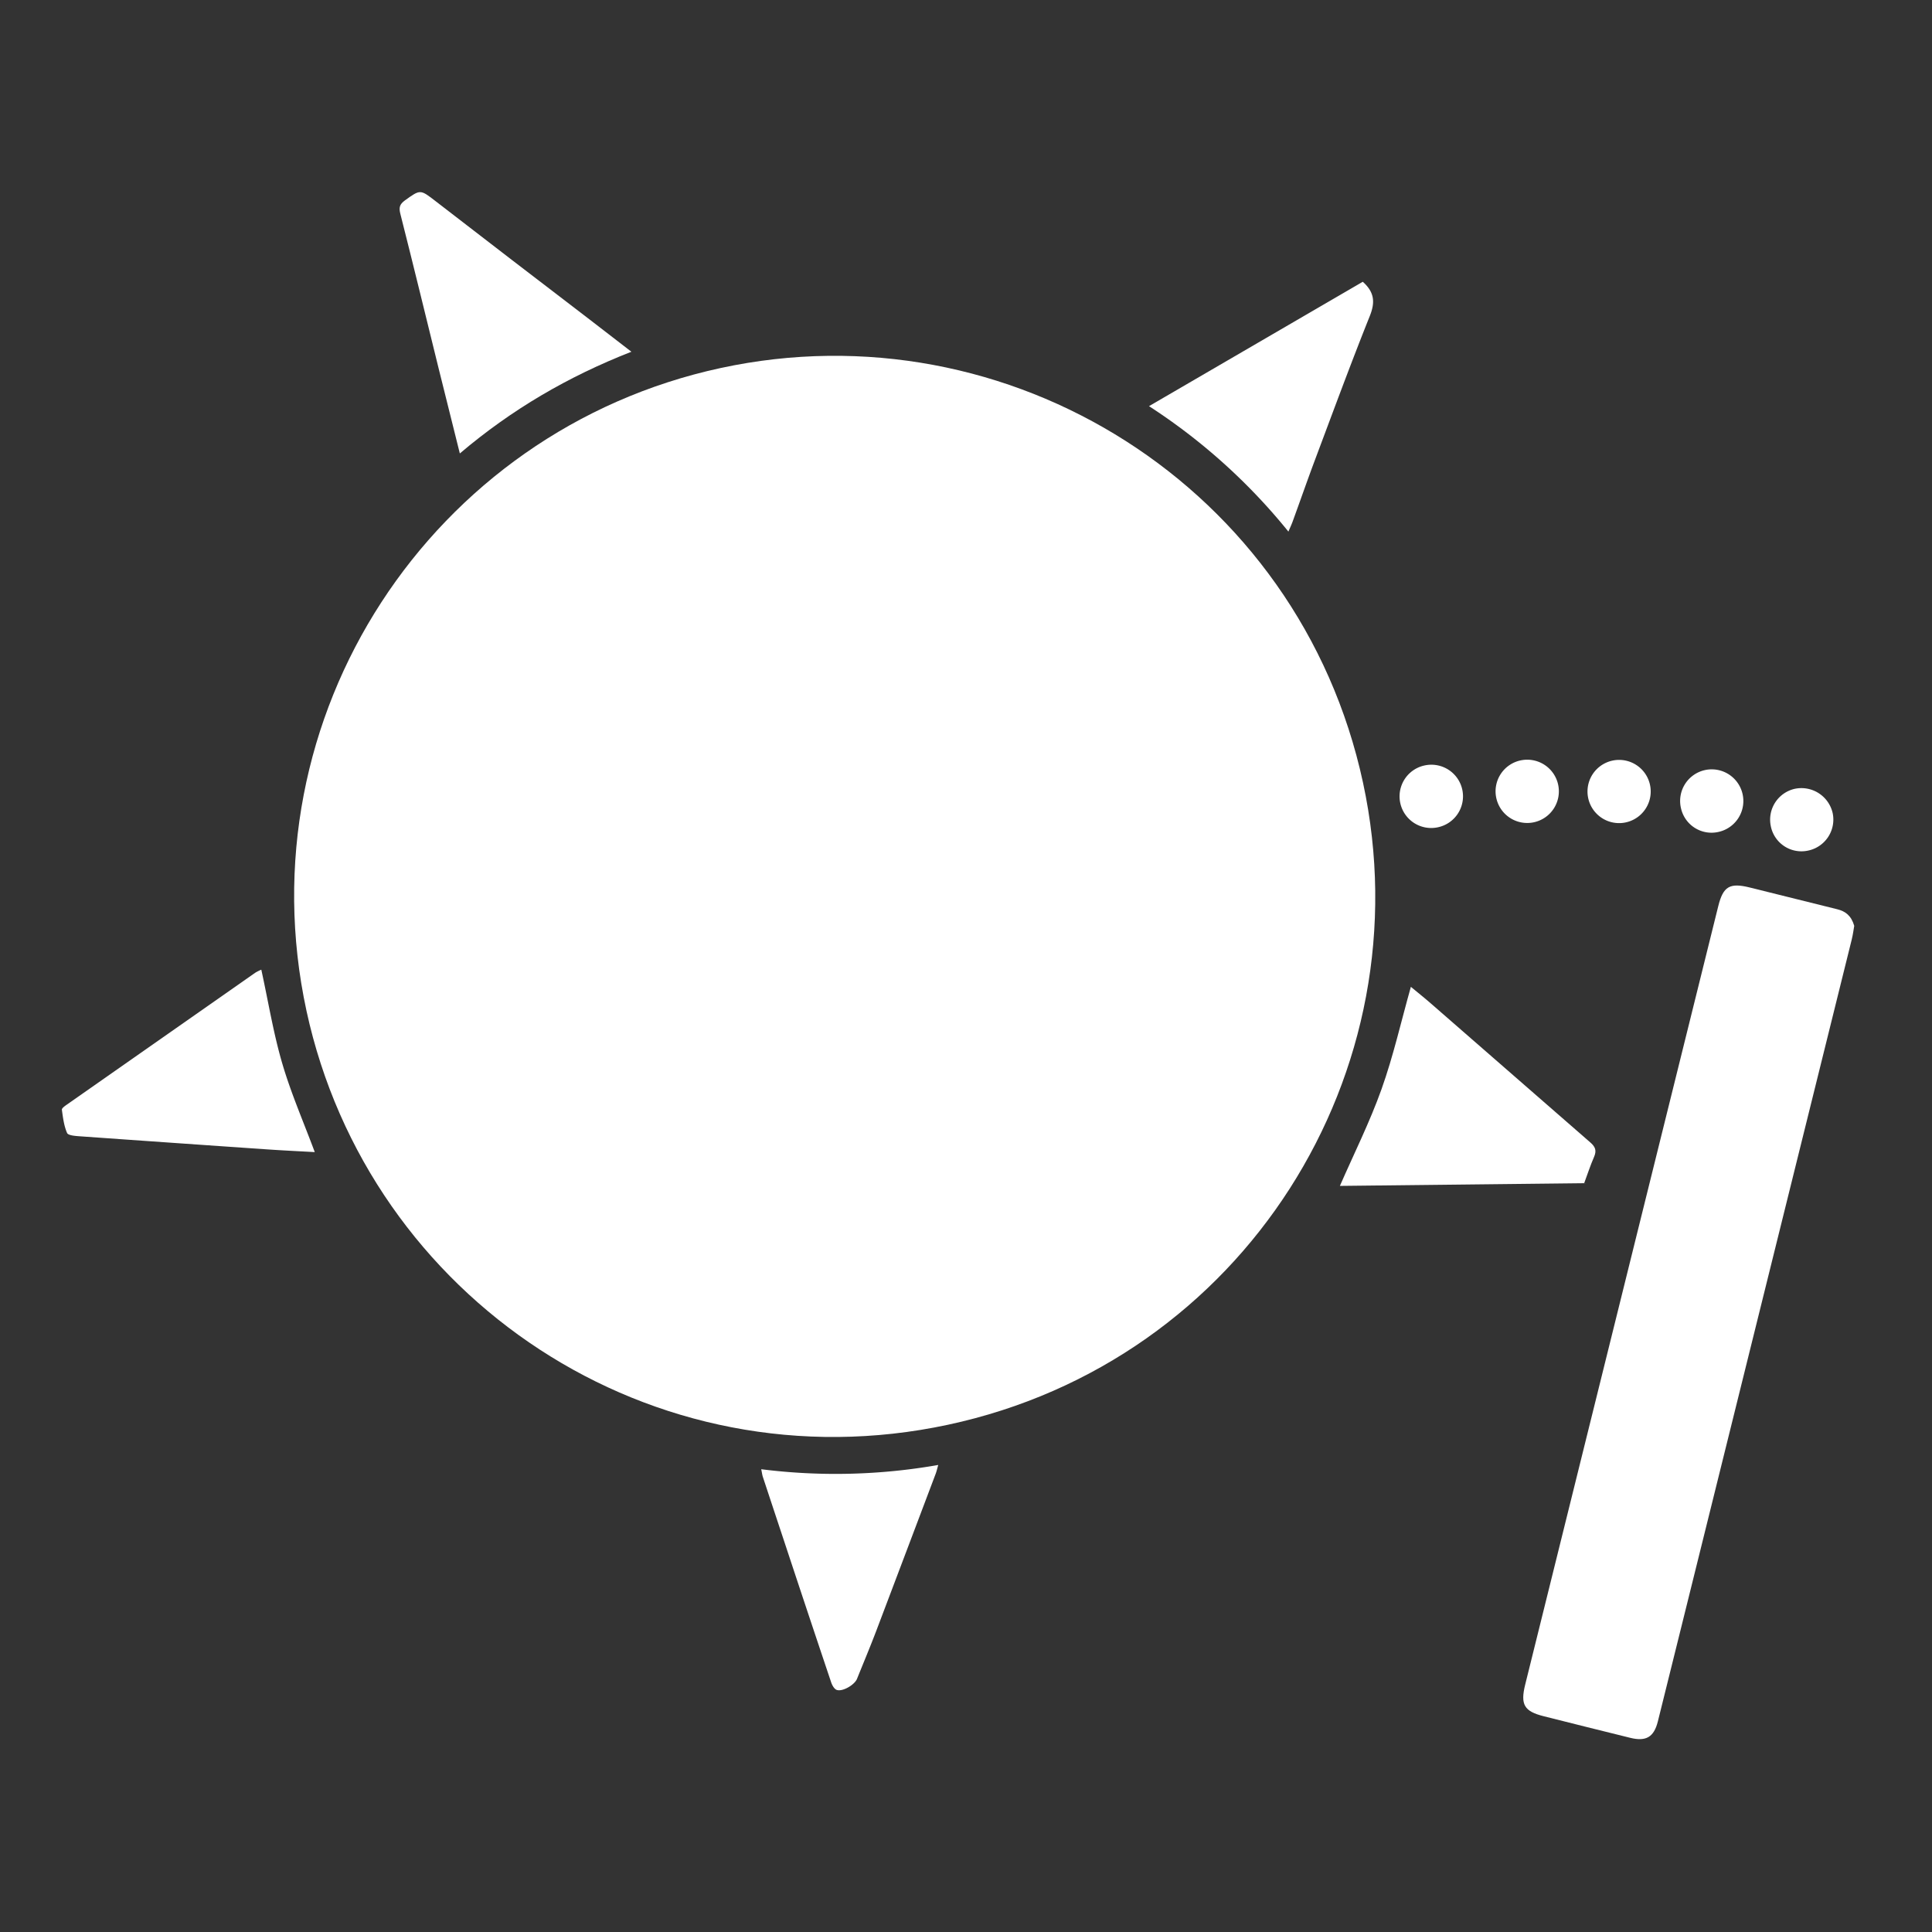 <svg id="Layer_1" data-name="Layer 1" xmlns="http://www.w3.org/2000/svg" viewBox="0 0 1024 1024"><rect x="0" y="0" width="1024" height="1024" fill="#333333" stroke="none"/><defs><style>.cls-1{fill:#fff;}</style></defs><title>BeatFlail</title><g id="Flail"><path class="cls-1" d="M162.45,535.8C128.7,379.59,228.77,228.16,381.92,195.07c152.61-33,306.71,62.93,340.51,219.78,33.07,153.43-63.25,306.72-220,340.3S195.57,688.43,162.45,535.8Z"/><path class="cls-1" d="M982.78,490.72c-.32,1.81-.66,4.57-1.32,7.23Q936.1,681,890.69,864.1q-6,24.17-12,48.33c-2.07,8.25-6.23,10.72-14.56,8.67q-23-5.67-45.93-11.46c-10.37-2.6-12.45-6.15-9.81-16.79q29-116.78,57.92-233.56l44.4-179c2.6-10.48,6.07-12.54,16.68-9.9q23.21,5.78,46.42,11.54C978.11,483,981.21,485.29,982.78,490.72Z"/><path class="cls-1" d="M839.65,627.11l-129.48,1.44c7.42-17,15.82-33.75,22.07-51.27s10.41-36,15.55-54.23c3.1,2.57,6.87,5.56,10.49,8.71q42.33,36.89,84.66,73.79c2.68,2.33,3.37,4.34,1.95,7.62C842.86,617.83,841.29,622.69,839.65,627.11Z"/><path class="cls-1" d="M243.72,240.34c-4-15.94-7.69-30.69-11.33-45.45-6.72-27.21-13.31-54.45-20.21-81.61-.84-3.31-.34-5,2.35-7,8.33-6,8.14-6,16.54.5q40.12,31,80.4,61.77c7.39,5.68,14.76,11.38,23.18,17.88C301.18,199.54,271.3,216.93,243.72,240.34Z"/><path class="cls-1" d="M138.5,513.95c3.72,17,6.4,33.67,11.1,49.69,4.64,15.84,11.31,31.08,17.23,47-7.95-.45-16.2-.83-24.44-1.39q-50.1-3.44-100.19-7c-2.34-.17-6.08-.43-6.65-1.75-1.65-3.8-2.18-8.13-2.75-12.31-.11-.77,1.52-1.95,2.55-2.66q50-35,100-70A24.78,24.78,0,0,1,138.5,513.95Z"/><path class="cls-1" d="M722.3,149.34c6.37,5.69,6.54,11.1,3.7,18.21-10.09,25.2-19.46,50.69-29,76.11-4.1,10.93-7.94,22-11.93,32.92-.54,1.49-1.23,2.93-2.19,5.18A315.06,315.06,0,0,0,609,215.27Z"/><path class="cls-1" d="M403.46,778.72a314.73,314.73,0,0,0,93.83-2.26c-.6,2.07-.88,3.42-1.37,4.69q-15.77,41.77-31.59,83.52c-3.22,8.45-6.72,16.78-10.1,25.16-1.28,3.17-7.67,6.95-10.77,5.85-1.3-.46-2.41-2.48-2.92-4Q428,854.36,415.66,817q-5.65-17-11.28-34.06C404,781.85,403.89,780.73,403.46,778.72Z"/><path class="cls-1" d="M911,440.9a16.58,16.58,0,0,1-20-12.33,16.76,16.76,0,0,1,12.47-20.37A16.77,16.77,0,1,1,911,440.9Z"/><path class="cls-1" d="M755.14,405.69A16.76,16.76,0,1,1,762,438.5a16.76,16.76,0,1,1-6.88-32.81Z"/><path class="cls-1" d="M938.56,437.87a16.76,16.76,0,0,1,12.73-19.79,17,17,0,0,1,20.09,13,16.79,16.79,0,0,1-13.33,19.81A16.54,16.54,0,0,1,938.56,437.87Z"/><path class="cls-1" d="M806.09,403a16.77,16.77,0,1,1-13,20.07A16.74,16.74,0,0,1,806.09,403Z"/><path class="cls-1" d="M854.54,403.16a16.75,16.75,0,0,1,7.24,32.71,16.75,16.75,0,1,1-7.24-32.71Z"/></g></svg>